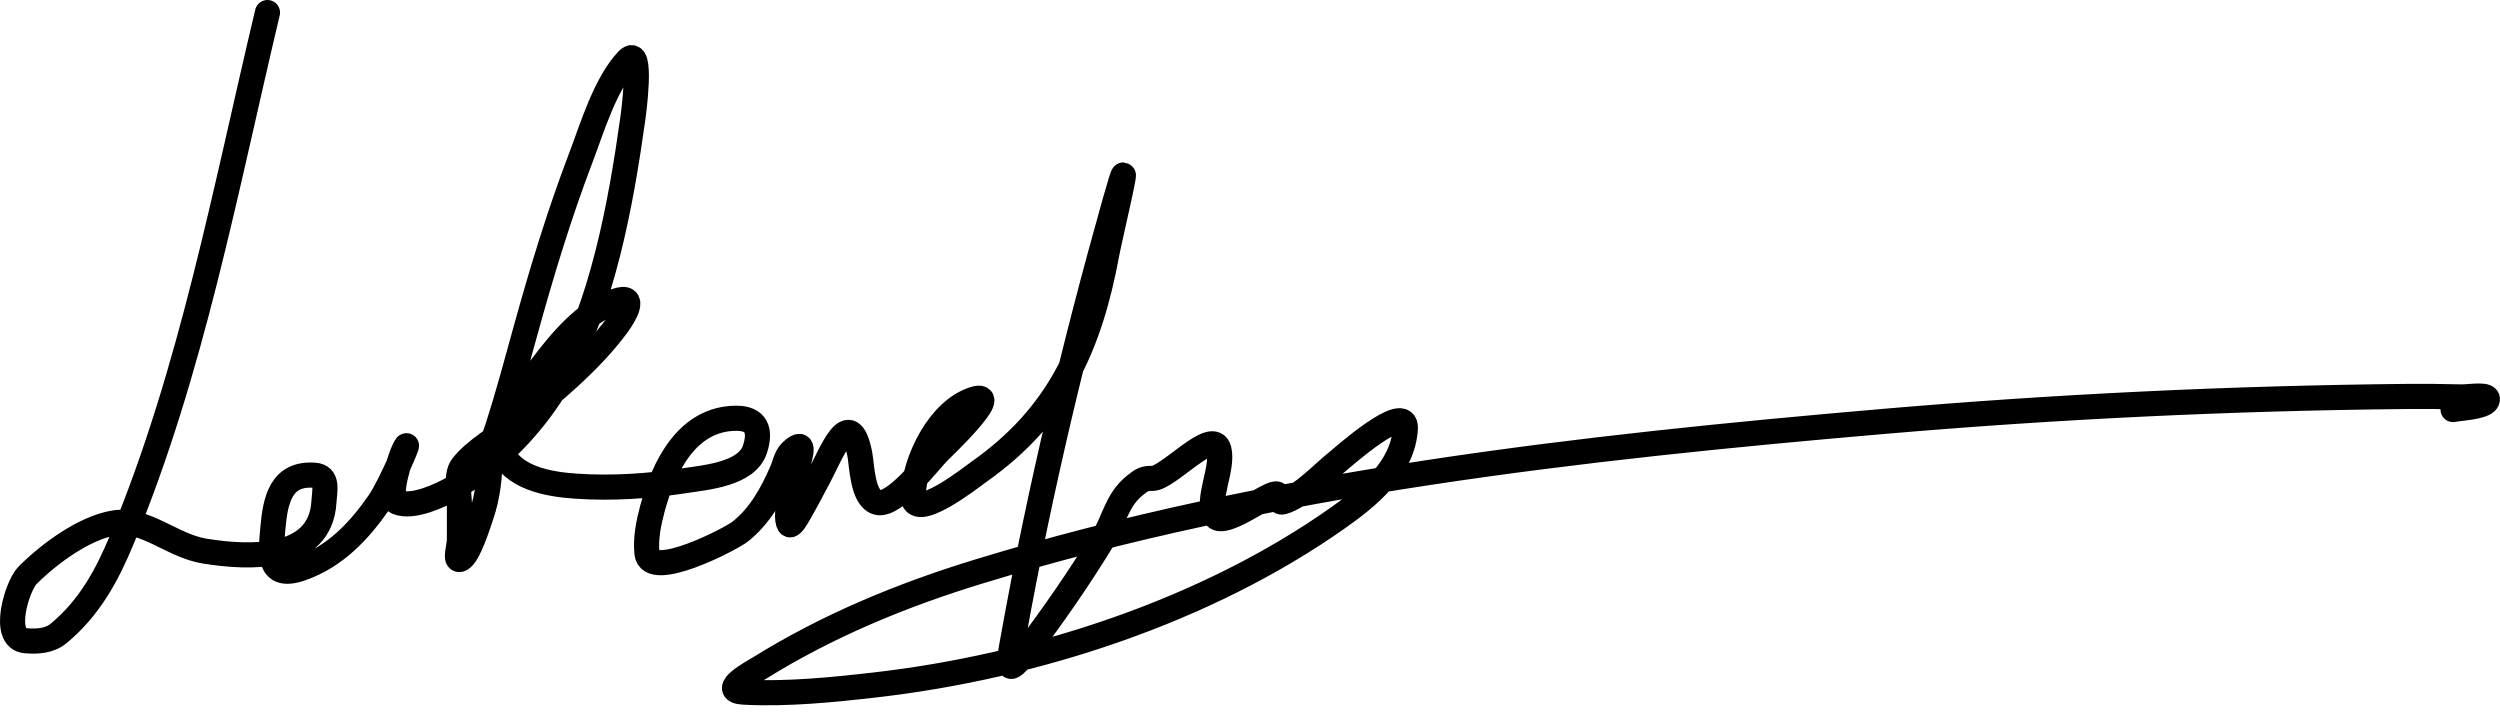 <svg width="199" height="57" viewBox="0 0 199 57" fill="none" xmlns="http://www.w3.org/2000/svg">
<path d="M21.292 1C17.956 14.996 15.258 29.599 9.698 42.959C8.471 45.906 7.087 48.41 4.663 50.424C3.94 51.025 2.938 51.078 2.039 51.003C0.06 50.838 1.369 46.619 2.194 45.794C3.904 44.084 6.659 42.042 9.061 41.628C11.51 41.205 13.704 43.447 16.276 43.865C19.874 44.451 25.524 44.668 25.787 39.93C25.835 39.06 26.157 37.907 25.035 37.827C22.354 37.636 21.914 39.806 21.716 42.091C21.554 43.962 21.274 46.179 23.954 45.254C26.66 44.321 28.598 42.268 30.185 39.968C31.071 38.686 32.921 34.366 32.192 35.744C31.892 36.309 30.771 39.612 31.613 39.968C32.851 40.492 35.08 39.422 36.031 38.888C39.401 36.995 42.511 33.779 44.442 30.439C47.955 24.359 49.421 16.253 50.383 9.372C50.386 9.351 51.213 3.467 49.959 4.781C48.178 6.648 47.1 10.282 46.255 12.498C44.537 17.003 43.14 21.589 41.857 26.233C41.138 28.836 40.443 31.435 39.619 34.008C39.387 34.731 39.002 35.538 39.002 36.322C39.002 37.932 38.83 39.498 38.307 41.03C38.096 41.649 37.286 44.266 36.648 44.521C36.164 44.715 36.571 43.48 36.571 42.959C36.571 42.052 36.571 41.145 36.571 40.239C36.571 39.433 36.251 37.842 36.783 37.133C37.77 35.817 39.839 34.676 41.104 33.622C43.91 31.283 47.026 28.781 49.187 25.809C49.634 25.194 50.79 23.348 49.033 23.957C46.554 24.816 44.575 27.246 43.053 29.262C42.109 30.511 39.184 33.832 39.85 35.724C40.672 38.059 43.69 38.547 45.792 38.695C48.704 38.901 51.69 38.696 54.57 38.252C56.176 38.004 59.434 37.743 60.087 35.782C60.598 34.249 60.2 33.294 58.621 33.294C54.713 33.294 52.835 37.12 51.927 40.509C51.629 41.619 51.37 42.895 51.502 44.058C51.752 46.242 58.176 42.9 58.91 42.322C60.485 41.081 61.443 39.334 62.228 37.538C62.569 36.758 62.549 36.236 63.231 35.724C64.236 34.971 63.549 36.653 63.424 37.461C63.299 38.272 62.345 40.973 62.826 41.743C62.912 41.881 63.136 41.605 63.231 41.473C63.641 40.908 64.926 38.44 65.161 38.001C66.153 36.148 67.643 32.111 68.44 36.149C68.609 37.004 68.631 39.65 69.829 39.988C71.198 40.374 73.981 36.675 74.729 35.937C74.863 35.804 79.862 31.049 77.546 31.77C74.75 32.639 72.825 36.632 72.684 39.39C72.563 41.771 77.442 37.893 77.893 37.576C84.241 33.119 86.747 27.565 88.117 20.118C88.329 18.965 90.488 9.904 88.754 16.047C85.533 27.462 82.774 38.982 80.671 50.656C80.254 52.972 79.963 54.126 81.79 51.698C83.895 48.899 85.932 45.972 87.751 42.978C88.701 41.415 88.882 39.819 90.317 38.657C90.923 38.166 91.09 38.078 91.744 38.078C92.993 38.078 96.578 33.952 97.03 35.802C97.395 37.296 96.003 39.768 96.702 41.049C97.277 42.103 100.764 39.352 101.544 39.313C101.978 39.291 101.653 40.084 102.123 39.949C103.625 39.52 105.33 37.63 106.483 36.728C106.77 36.503 112 31.828 111.865 34.123C111.679 37.288 108.887 39.54 106.502 41.222C95.979 48.645 82.39 53.053 69.713 54.514C66.34 54.903 62.62 55.28 59.2 55.093C57.135 54.98 60.044 53.433 60.415 53.202C65.878 49.803 71.781 47.365 77.931 45.486C101.176 38.382 125.825 35.621 149.946 33.544C163.773 32.354 177.643 31.697 191.519 31.558C192.985 31.543 194.452 31.56 195.917 31.596C196.607 31.613 198.271 31.288 197.962 31.905C197.715 32.399 195.817 32.488 195.262 32.599" stroke="black" stroke-width="2" stroke-linecap="round"/>
</svg>
